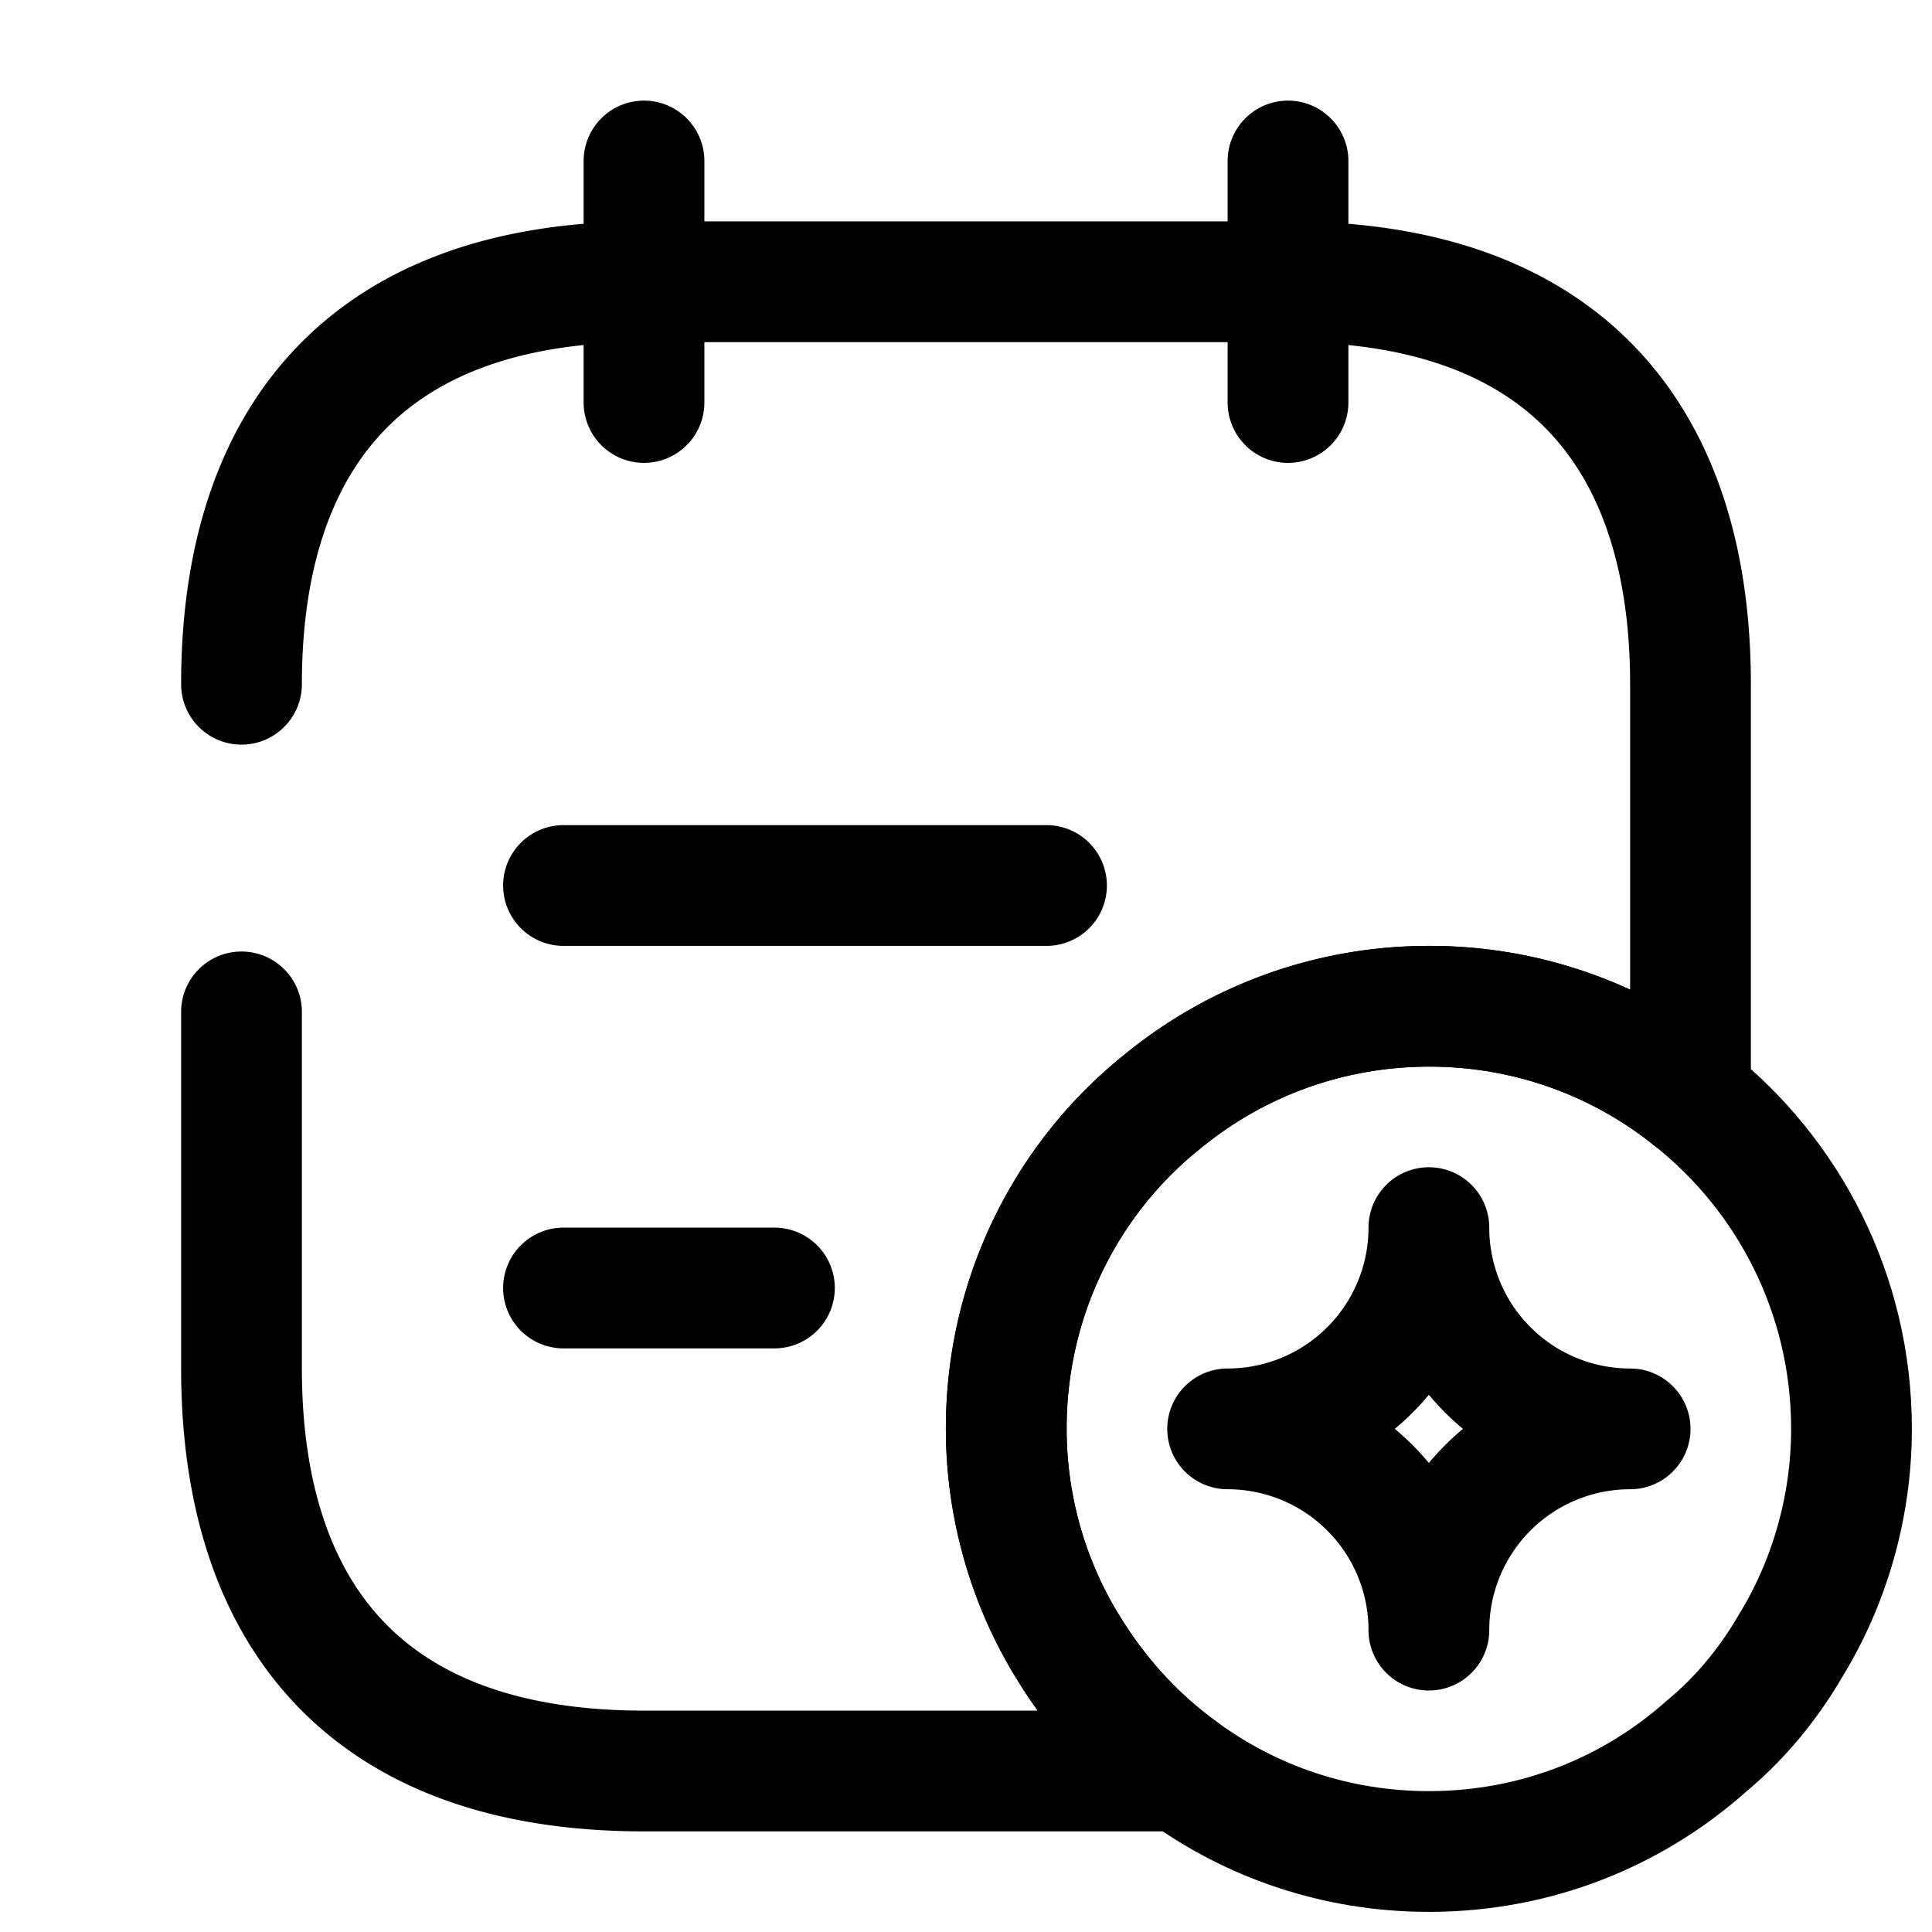 <svg viewBox="0 0 24 24" fill="none"><path stroke="currentColor" stroke-linecap="round" stroke-linejoin="round" stroke-miterlimit="10" stroke-width="1.5" d="M8 2v3M16 2v3M3 8.5c0-3 1.5-5 5-5h8c3.5 0 5 2 5 5v5.13a5.19 5.19 0 0 0-3.25-1.13c-1.23 0-2.38.43-3.28 1.16a5.188 5.188 0 0 0-1.97 4.09c0 .98.28 1.92.76 2.7.37.61.85 1.14 1.42 1.55H8c-3.5 0-5-2-5-5v-4.43M7 11h6M7 16h2.62"/><path stroke="currentColor" stroke-linecap="round" stroke-linejoin="round" stroke-miterlimit="10" stroke-width="1.5" d="M23 17.75c0 .98-.28 1.92-.76 2.7-.28.48-.63.9-1.04 1.24-.92.82-2.12 1.31-3.45 1.31-1.15 0-2.21-.37-3.07-1-.57-.41-1.05-.94-1.42-1.55-.48-.78-.76-1.72-.76-2.7 0-1.65.76-3.14 1.97-4.09.9-.73 2.05-1.16 3.28-1.16s2.36.42 3.25 1.13c1.22.96 2 2.45 2 4.12Z"/><path stroke="currentColor" stroke-linecap="round" stroke-linejoin="round" stroke-width="1.5" d="M17.75 20.25a2.5 2.5 0 0 1 2.5-2.5 2.5 2.5 0 0 1-2.5-2.5 2.5 2.5 0 0 1-2.5 2.5 2.5 2.5 0 0 1 2.5 2.5Z"/></svg>